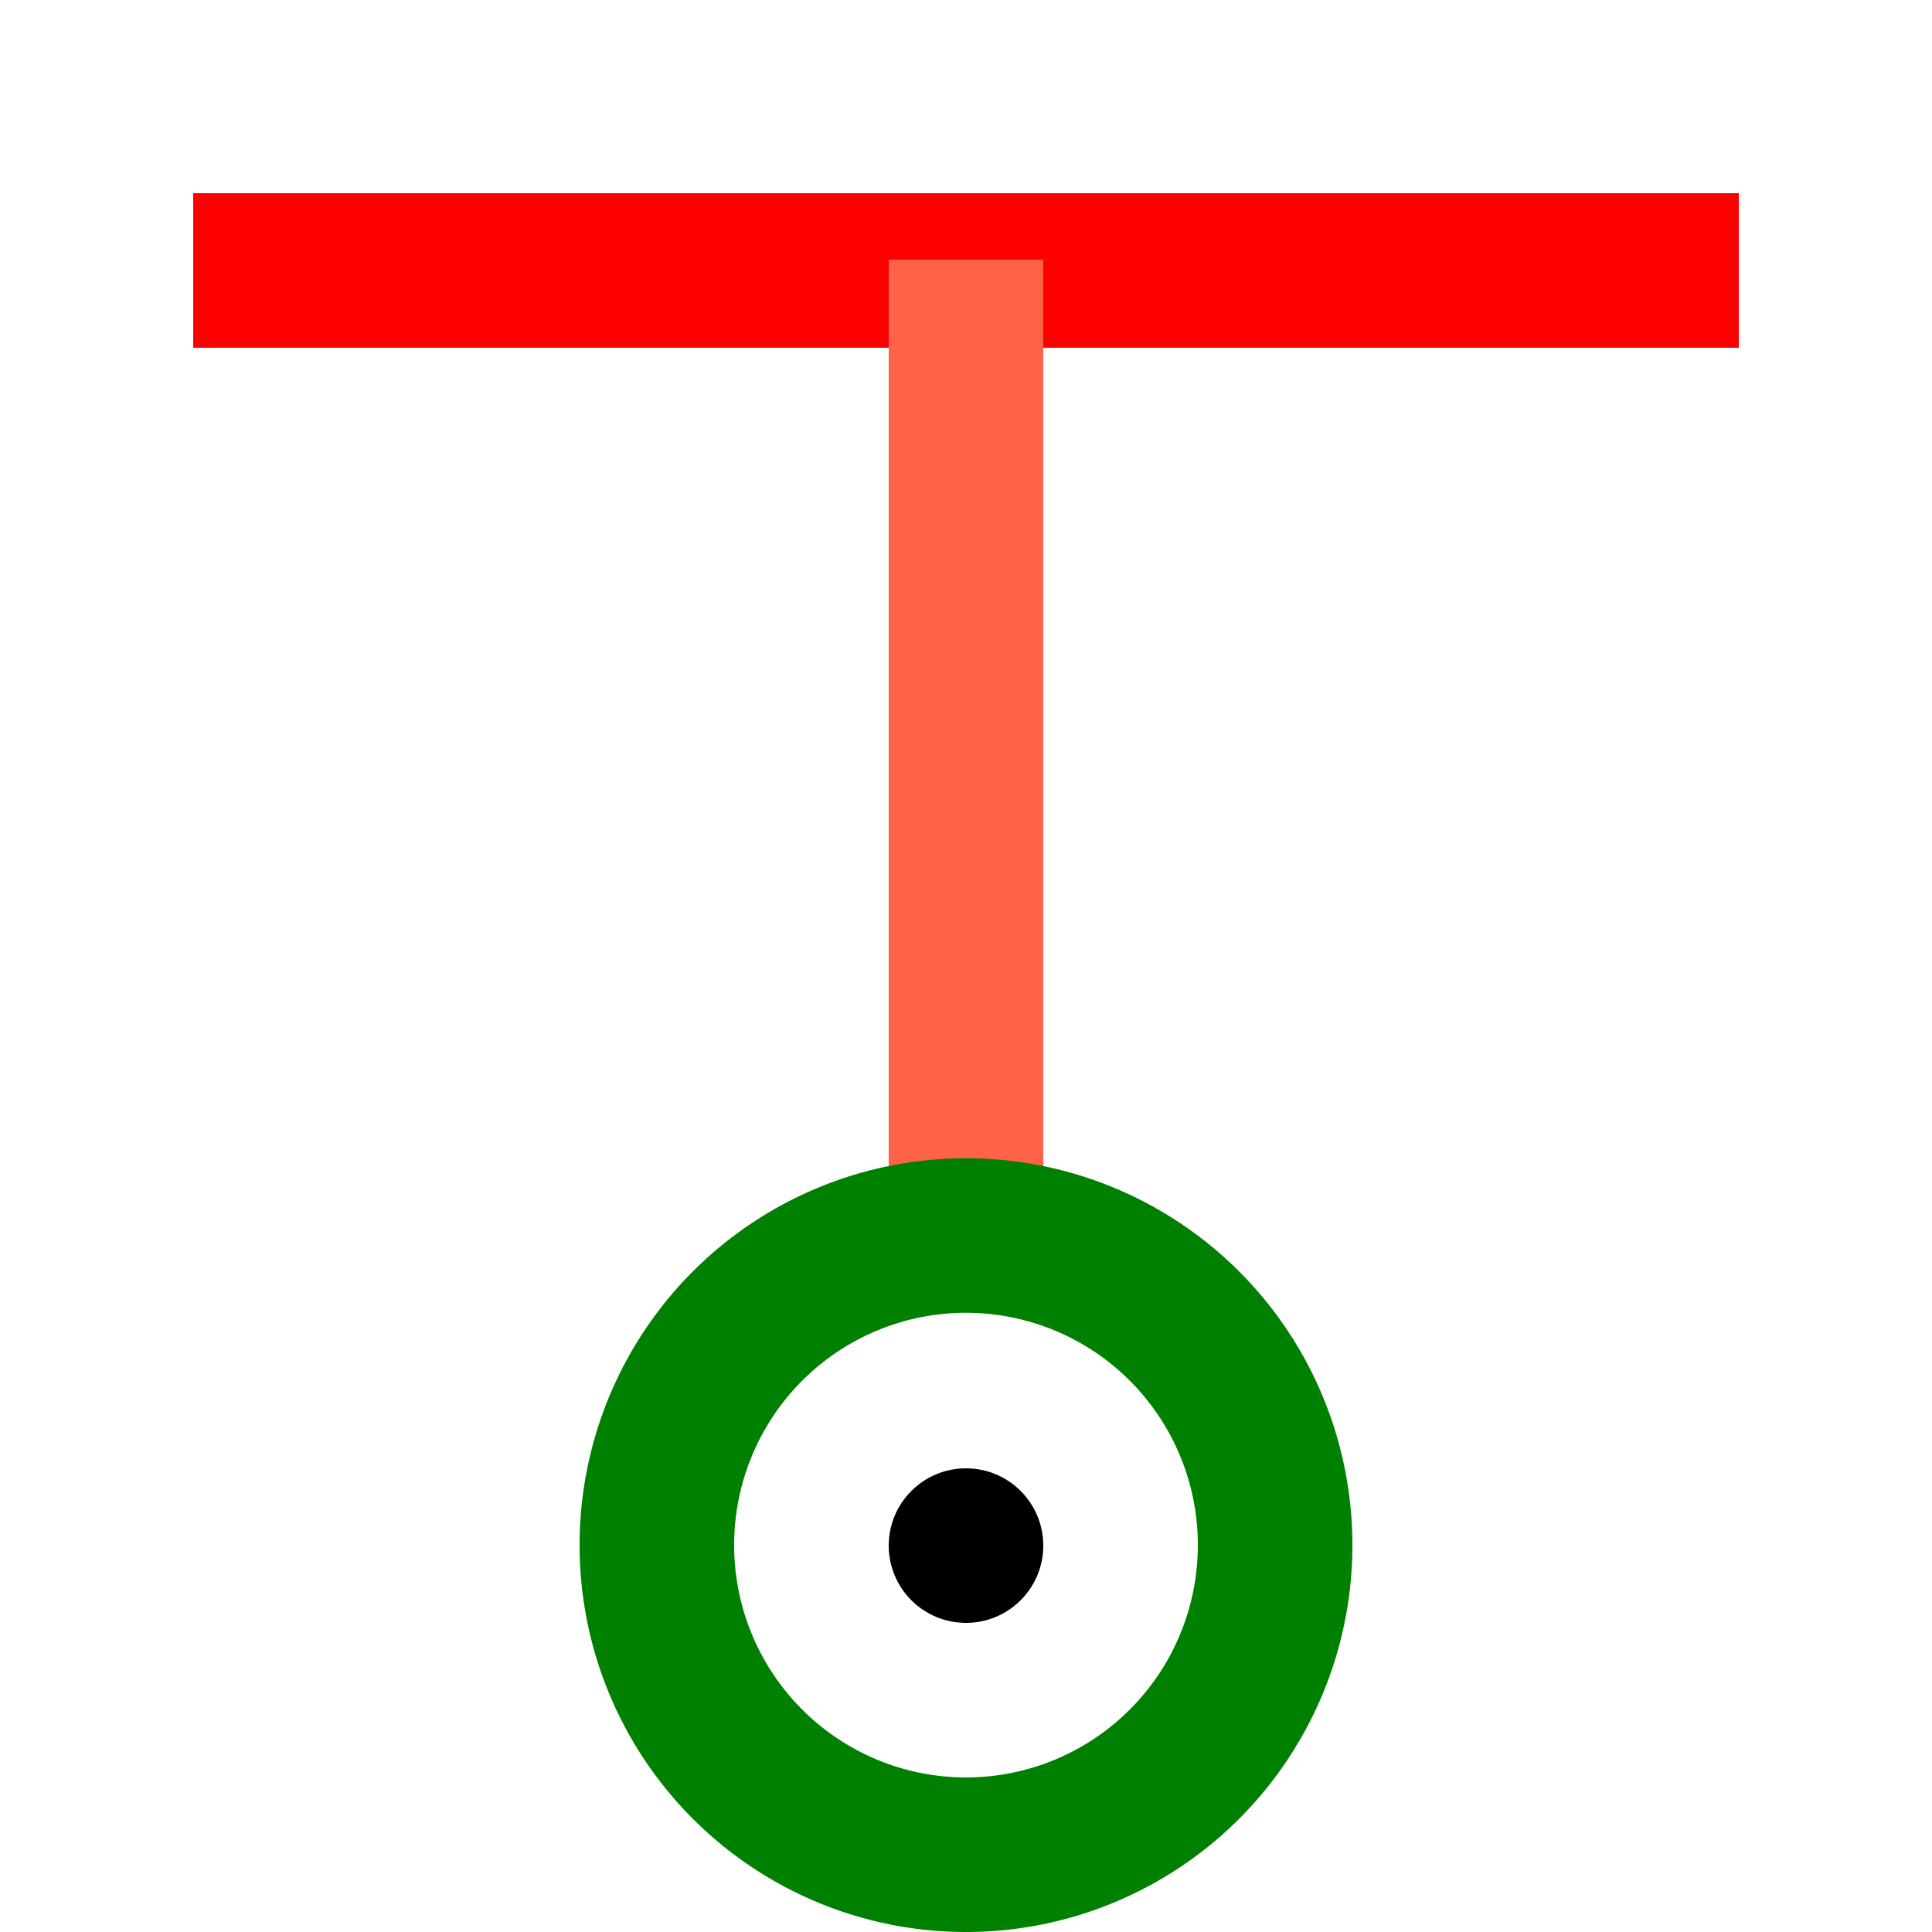 <?xml version="1.0" encoding="UTF-8" standalone="no"?>
<svg
   width="10mm"
   height="10mm"
   version="1.1"
   viewBox="0 0 10 10"
   id="svg10"
   sodipodi:docname="26e2-49-49-49.svg"
   inkscape:version="1.1.2 (b8e25be833, 2022-02-05)"
   xmlns:inkscape="http://www.inkscape.org/namespaces/inkscape"
   xmlns:sodipodi="http://sodipodi.sourceforge.net/DTD/sodipodi-0.dtd"
   xmlns="http://www.w3.org/2000/svg"
   xmlns:svg="http://www.w3.org/2000/svg"
   xmlns:rdf="http://www.w3.org/1999/02/22-rdf-syntax-ns#"
   xmlns:cc="http://creativecommons.org/ns#"
   xmlns:dc="http://purl.org/dc/elements/1.1/">
  <defs
     id="defs14" />
  <sodipodi:namedview
     pagecolor="#ffffff"
     bordercolor="#666666"
     borderopacity="1"
     objecttolerance="10"
     gridtolerance="10"
     guidetolerance="10"
     inkscape:pageopacity="0"
     inkscape:pageshadow="2"
     inkscape:window-width="640"
     inkscape:window-height="480"
     id="namedview12"
     showgrid="false"
     inkscape:zoom="9.7895832"
     inkscape:cx="8.8869973"
     inkscape:cy="33.249628"
     inkscape:current-layer="svg10"
     inkscape:pagecheckerboard="0"
     inkscape:document-units="mm" />
  <path
     style="opacity:0.999;fill:#008000;stroke:#ff0000;stroke-width:0.8;stroke-linejoin:round;stroke-miterlimit:4;stroke-dasharray:none;paint-order:stroke fill markers"
     d="M 9,1.4 H 1"
     id="path864"
     sodipodi:nodetypes="cc" />
  <path
     style="opacity:0.999;fill:#008000;stroke:#ff6347;stroke-width:0.8;stroke-linejoin:round;stroke-miterlimit:4;stroke-dasharray:none;paint-order:stroke fill markers"
     d="m 5,6.344 v -5"
     id="path864-6"
     sodipodi:nodetypes="cc" />
  <path
     id="path886-9"
     style="opacity:0.999;fill:none;stroke:#008000;stroke-width:0.8;stroke-linejoin:round;stroke-miterlimit:4;stroke-dasharray:none;paint-order:stroke fill markers"
     d="M 6.6,7.998 A 1.6,1.602 0 0 1 5,9.6 1.6,1.602 0 0 1 3.4,7.998 1.6,1.602 0 0 1 5,6.395 1.6,1.602 0 0 1 6.6,7.998 Z" />
  <circle
     style="fill:#000000;stroke:none;stroke-width:0.8;stroke-linecap:square;stroke-miterlimit:10;paint-order:stroke fill markers"
     id="path847"
     cx="5"
     cy="8"
     r="0.4" />
</svg>

